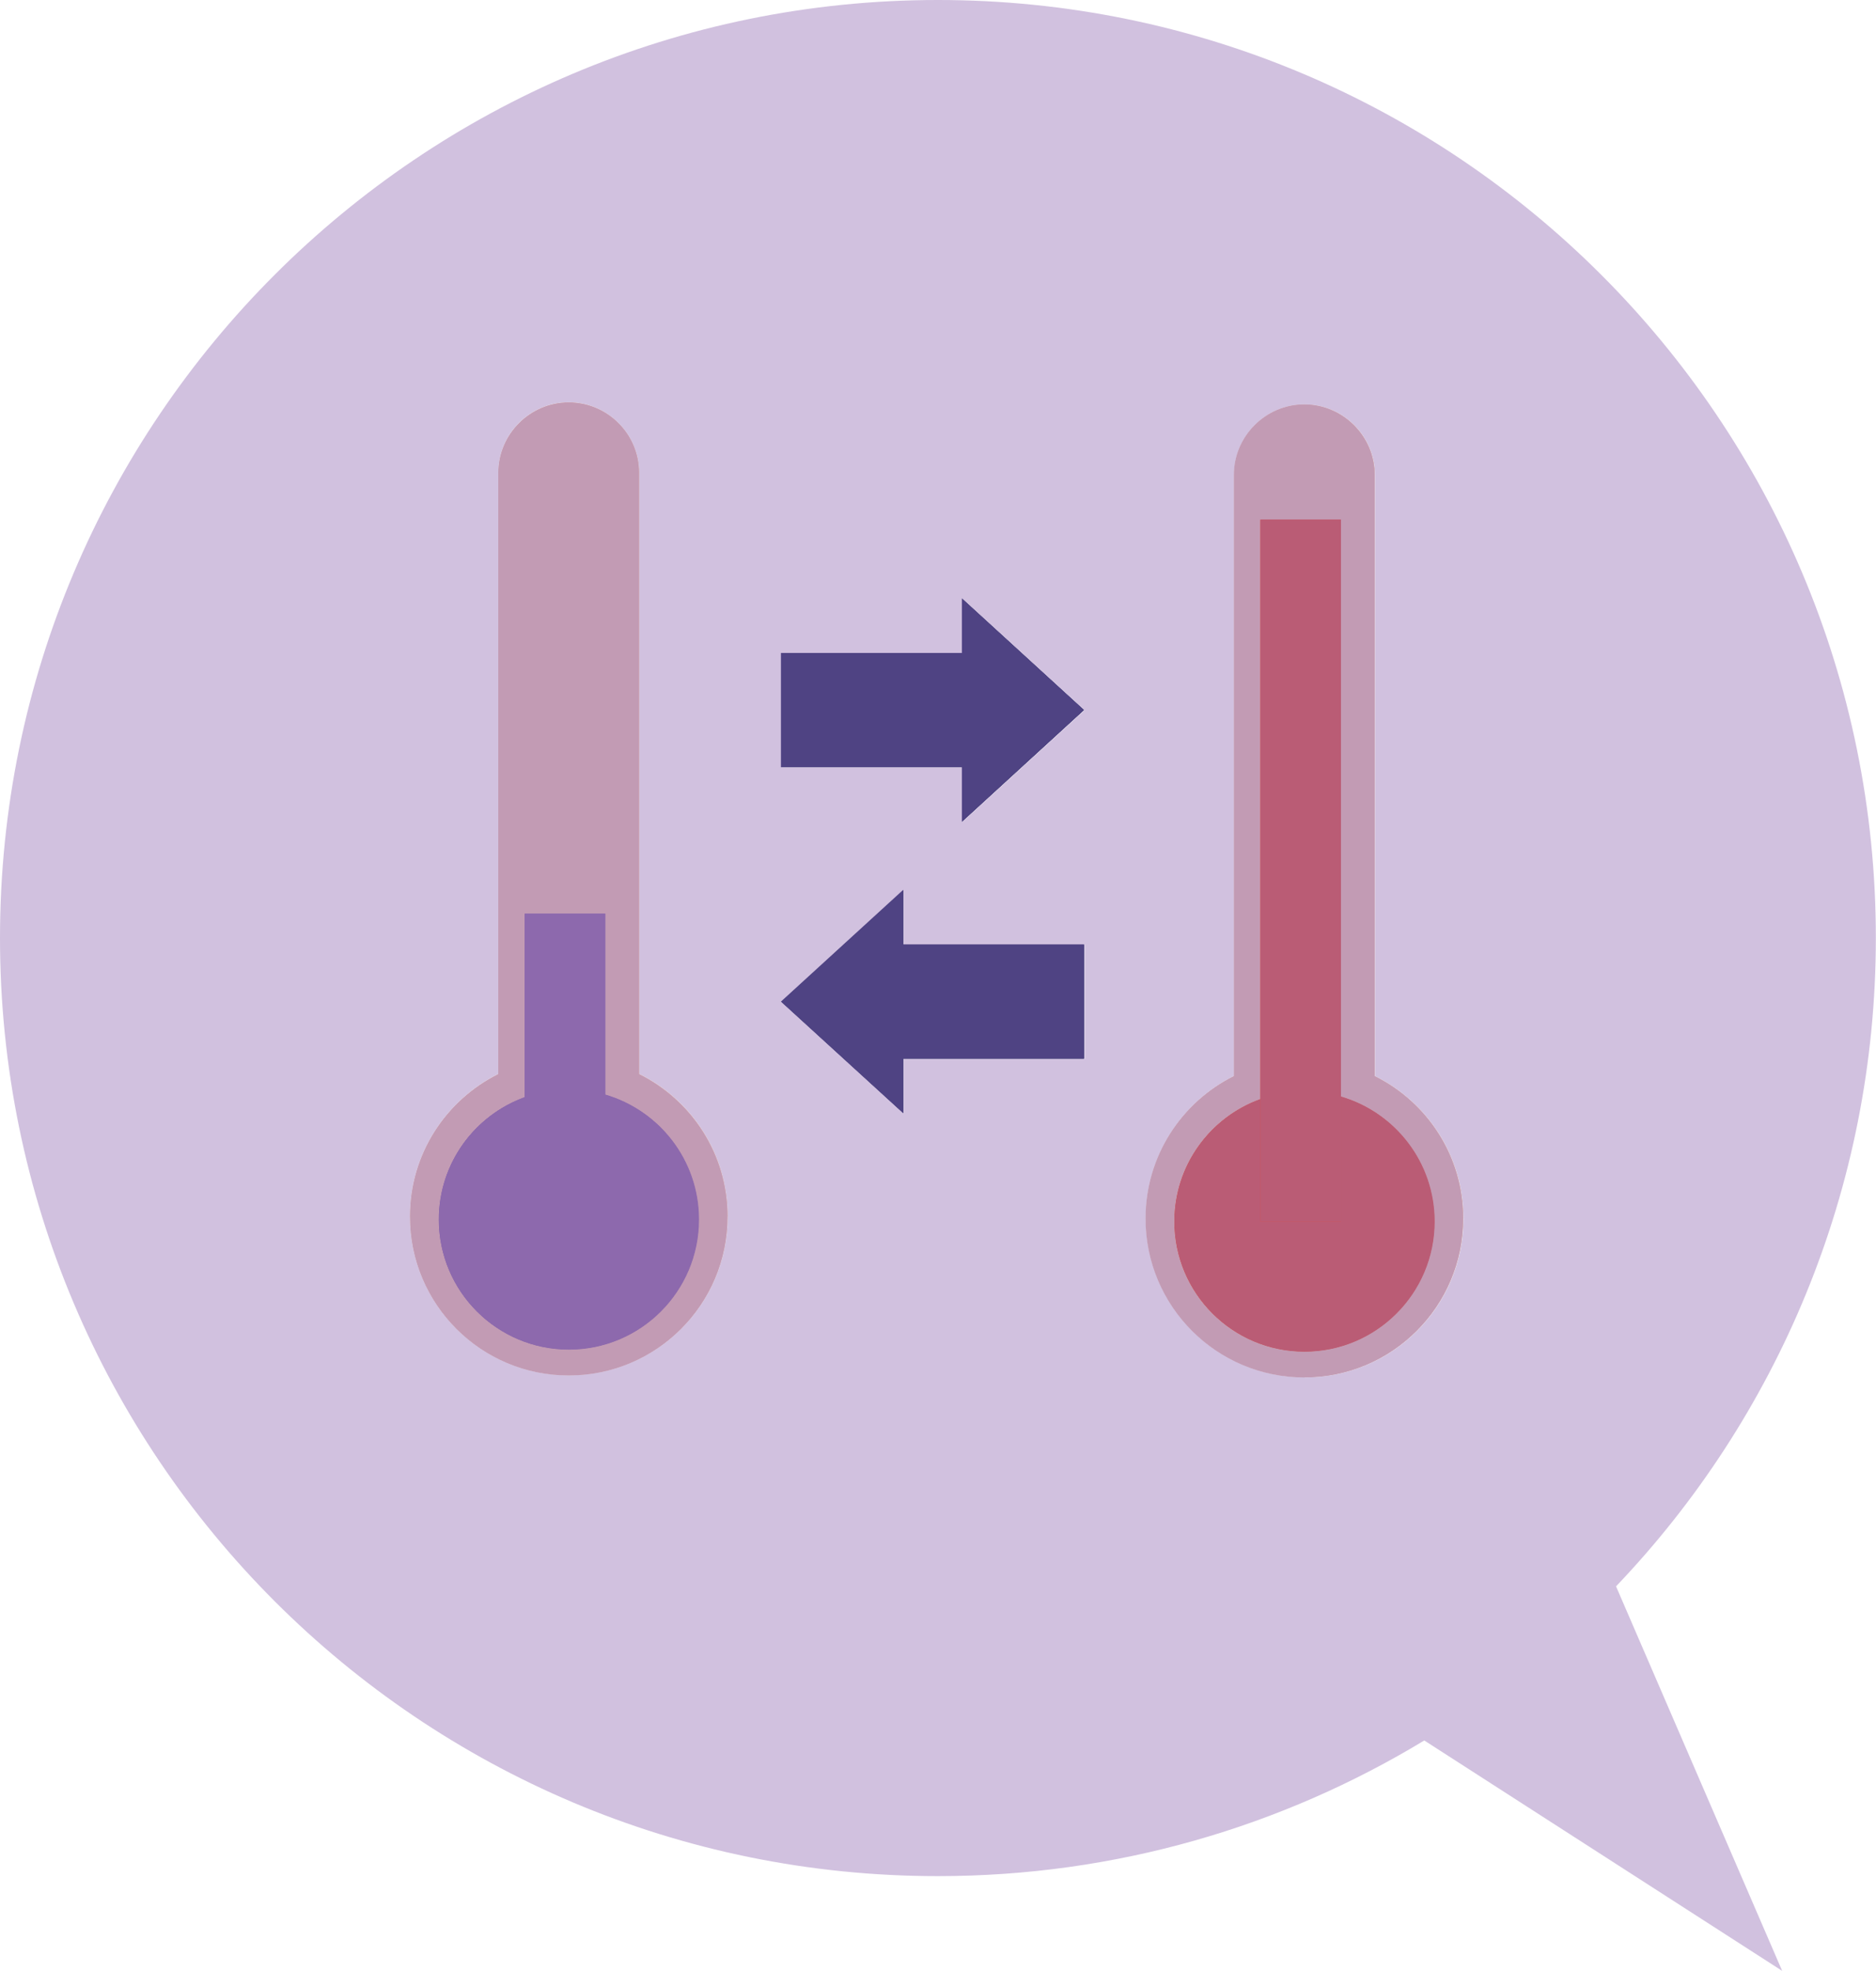<?xml version="1.0" encoding="UTF-8"?>
<svg id="Calque_2" data-name="Calque 2" xmlns="http://www.w3.org/2000/svg" viewBox="0 0 122.97 129.16">
  <defs>
    <style>
      .cls-1 {
        fill: #d1c1df;
      }

      .cls-2 {
        fill: #ba5c75;
      }

      .cls-3 {
        fill: #e5bdb3;
      }

      .cls-4 {
        fill: #c29bb4;
      }

      .cls-5 {
        fill: #272961;
      }

      .cls-6 {
        fill: #db524a;
      }

      .cls-7 {
        fill: #8d69ad;
      }

      .cls-8 {
        fill: #4f4383;
      }
    </style>
  </defs>
  <g id="Calque_1-2" data-name="Calque 1">
    <g>
      <g>
        <path class="cls-3" d="m95.92,79.85c0,5.75-4.66,10.41-10.41,10.41s-10.41-4.66-10.41-10.41c0-4.09,2.36-7.63,5.79-9.34V31.12c0-2.54,2.08-4.62,4.62-4.62,1.27,0,2.42.52,3.26,1.36.83.83,1.36,1.99,1.36,3.26v39.4c3.44,1.71,5.8,5.24,5.8,9.34"/>
        <path class="cls-6" d="m94.03,80.05c0,4.71-3.82,8.53-8.53,8.53s-8.53-3.82-8.53-8.53,3.82-8.53,8.53-8.53,8.53,3.82,8.53,8.53"/>
      </g>
      <rect class="cls-6" x="82.61" y="34.05" width="5.29" height="46"/>
      <g>
        <path class="cls-3" d="m47.7,79.72c0,5.75-4.66,10.41-10.41,10.41s-10.41-4.66-10.41-10.41c0-4.09,2.36-7.63,5.79-9.34V30.98c0-2.54,2.08-4.62,4.62-4.62,1.27,0,2.42.52,3.26,1.36s1.36,1.99,1.36,3.26v39.4c3.44,1.71,5.8,5.24,5.8,9.34"/>
        <path class="cls-7" d="m45.81,79.92c0,4.71-3.82,8.53-8.53,8.53s-8.53-3.82-8.53-8.53,3.82-8.53,8.53-8.53,8.53,3.82,8.53,8.53"/>
      </g>
      <rect class="cls-7" x="34.39" y="59.87" width="5.29" height="20.04"/>
      <polygon class="cls-5" points="63.05 53.86 63.05 50.28 51.19 50.28 51.19 42.79 63.05 42.79 63.05 39.21 71.06 46.53 63.05 53.86"/>
      <polygon class="cls-5" points="59.21 58.31 59.21 61.89 71.06 61.89 71.06 69.38 59.21 69.38 59.21 72.96 51.19 65.64 59.21 58.31"/>
      <g>
        <path class="cls-1" d="m61.48,0C27.53,0,0,27.52,0,61.47s27.53,61.48,61.48,61.48c11.67,0,22.57-3.25,31.88-8.89l23.46,15.1-10.89-25.2c10.54-11.04,17.03-26.02,17.03-42.49C122.97,27.52,95.43,0,61.48,0m-24.2,90.13c-5.75,0-10.41-4.66-10.41-10.41,0-4.09,2.36-7.63,5.79-9.34V30.98c0-2.54,2.08-4.62,4.62-4.62,1.27,0,2.42.52,3.26,1.36.83.83,1.36,1.99,1.36,3.26v39.4c3.44,1.7,5.8,5.24,5.8,9.34,0,5.75-4.66,10.41-10.41,10.41m48.22.13c-5.75,0-10.41-4.66-10.41-10.41,0-4.09,2.36-7.63,5.79-9.34V31.12c0-2.54,2.08-4.62,4.62-4.62,1.27,0,2.42.52,3.26,1.36.83.83,1.36,1.99,1.36,3.26v39.4c3.44,1.71,5.8,5.24,5.8,9.34,0,5.75-4.66,10.41-10.41,10.41m-34.31-39.98v-7.49h11.86v-3.58l8.02,7.32-8.02,7.33v-3.58h-11.86Zm8.02,22.68l-8.02-7.32,8.02-7.32v3.58h11.86v7.49h-11.86v3.58Z"/>
        <path class="cls-4" d="m85.5,26.5c-2.53,0-4.62,2.08-4.62,4.62v39.4c-3.43,1.71-5.79,5.24-5.79,9.34,0,5.75,4.66,10.41,10.41,10.41s10.41-4.66,10.41-10.41c0-4.1-2.36-7.63-5.8-9.34V31.12c0-1.27-.52-2.42-1.36-3.26-.83-.83-1.99-1.36-3.26-1.36m-2.89,45.53v-37.98h5.29v37.81c3.54,1.03,6.14,4.31,6.14,8.19,0,4.71-3.82,8.53-8.53,8.53s-8.53-3.82-8.53-8.53c0-3.69,2.35-6.83,5.63-8.02"/>
        <path class="cls-2" d="m87.9,71.86v8.19h-5.29v-8.02c-3.28,1.19-5.63,4.33-5.63,8.02,0,4.71,3.82,8.53,8.53,8.53s8.53-3.82,8.53-8.53c0-3.88-2.59-7.15-6.14-8.19"/>
      </g>
      <polygon class="cls-2" points="87.9 34.05 82.61 34.05 82.61 72.03 82.61 80.05 87.9 80.05 87.9 71.86 87.9 34.05"/>
      <g>
        <path class="cls-4" d="m37.28,26.37c-2.53,0-4.62,2.08-4.62,4.62v39.4c-3.43,1.71-5.79,5.24-5.79,9.34,0,5.75,4.66,10.41,10.41,10.41s10.41-4.66,10.41-10.41c0-4.09-2.36-7.63-5.8-9.34V30.98c0-1.27-.52-2.43-1.36-3.26-.83-.83-1.99-1.35-3.26-1.35m-2.89,45.52v-12.02h5.29v11.86c3.55,1.03,6.14,4.31,6.14,8.19,0,4.71-3.82,8.53-8.53,8.53s-8.53-3.82-8.53-8.53c0-3.69,2.35-6.84,5.63-8.02"/>
        <path class="cls-7" d="m39.68,71.73v8.19h-5.29v-8.02c-3.28,1.19-5.63,4.33-5.63,8.02,0,4.71,3.82,8.53,8.53,8.53s8.53-3.82,8.53-8.53c0-3.88-2.59-7.15-6.14-8.19"/>
      </g>
      <polygon class="cls-7" points="39.68 59.87 34.39 59.87 34.39 71.89 34.39 79.92 39.68 79.92 39.68 71.73 39.68 59.87"/>
      <polygon class="cls-8" points="63.05 39.21 63.05 42.79 51.19 42.79 51.19 50.28 63.05 50.28 63.05 53.86 71.06 46.53 63.05 39.21"/>
      <polygon class="cls-8" points="59.21 58.31 51.19 65.64 59.21 72.96 59.21 69.38 71.06 69.38 71.06 61.89 59.21 61.89 59.21 58.31"/>
    </g>
  </g>
</svg>